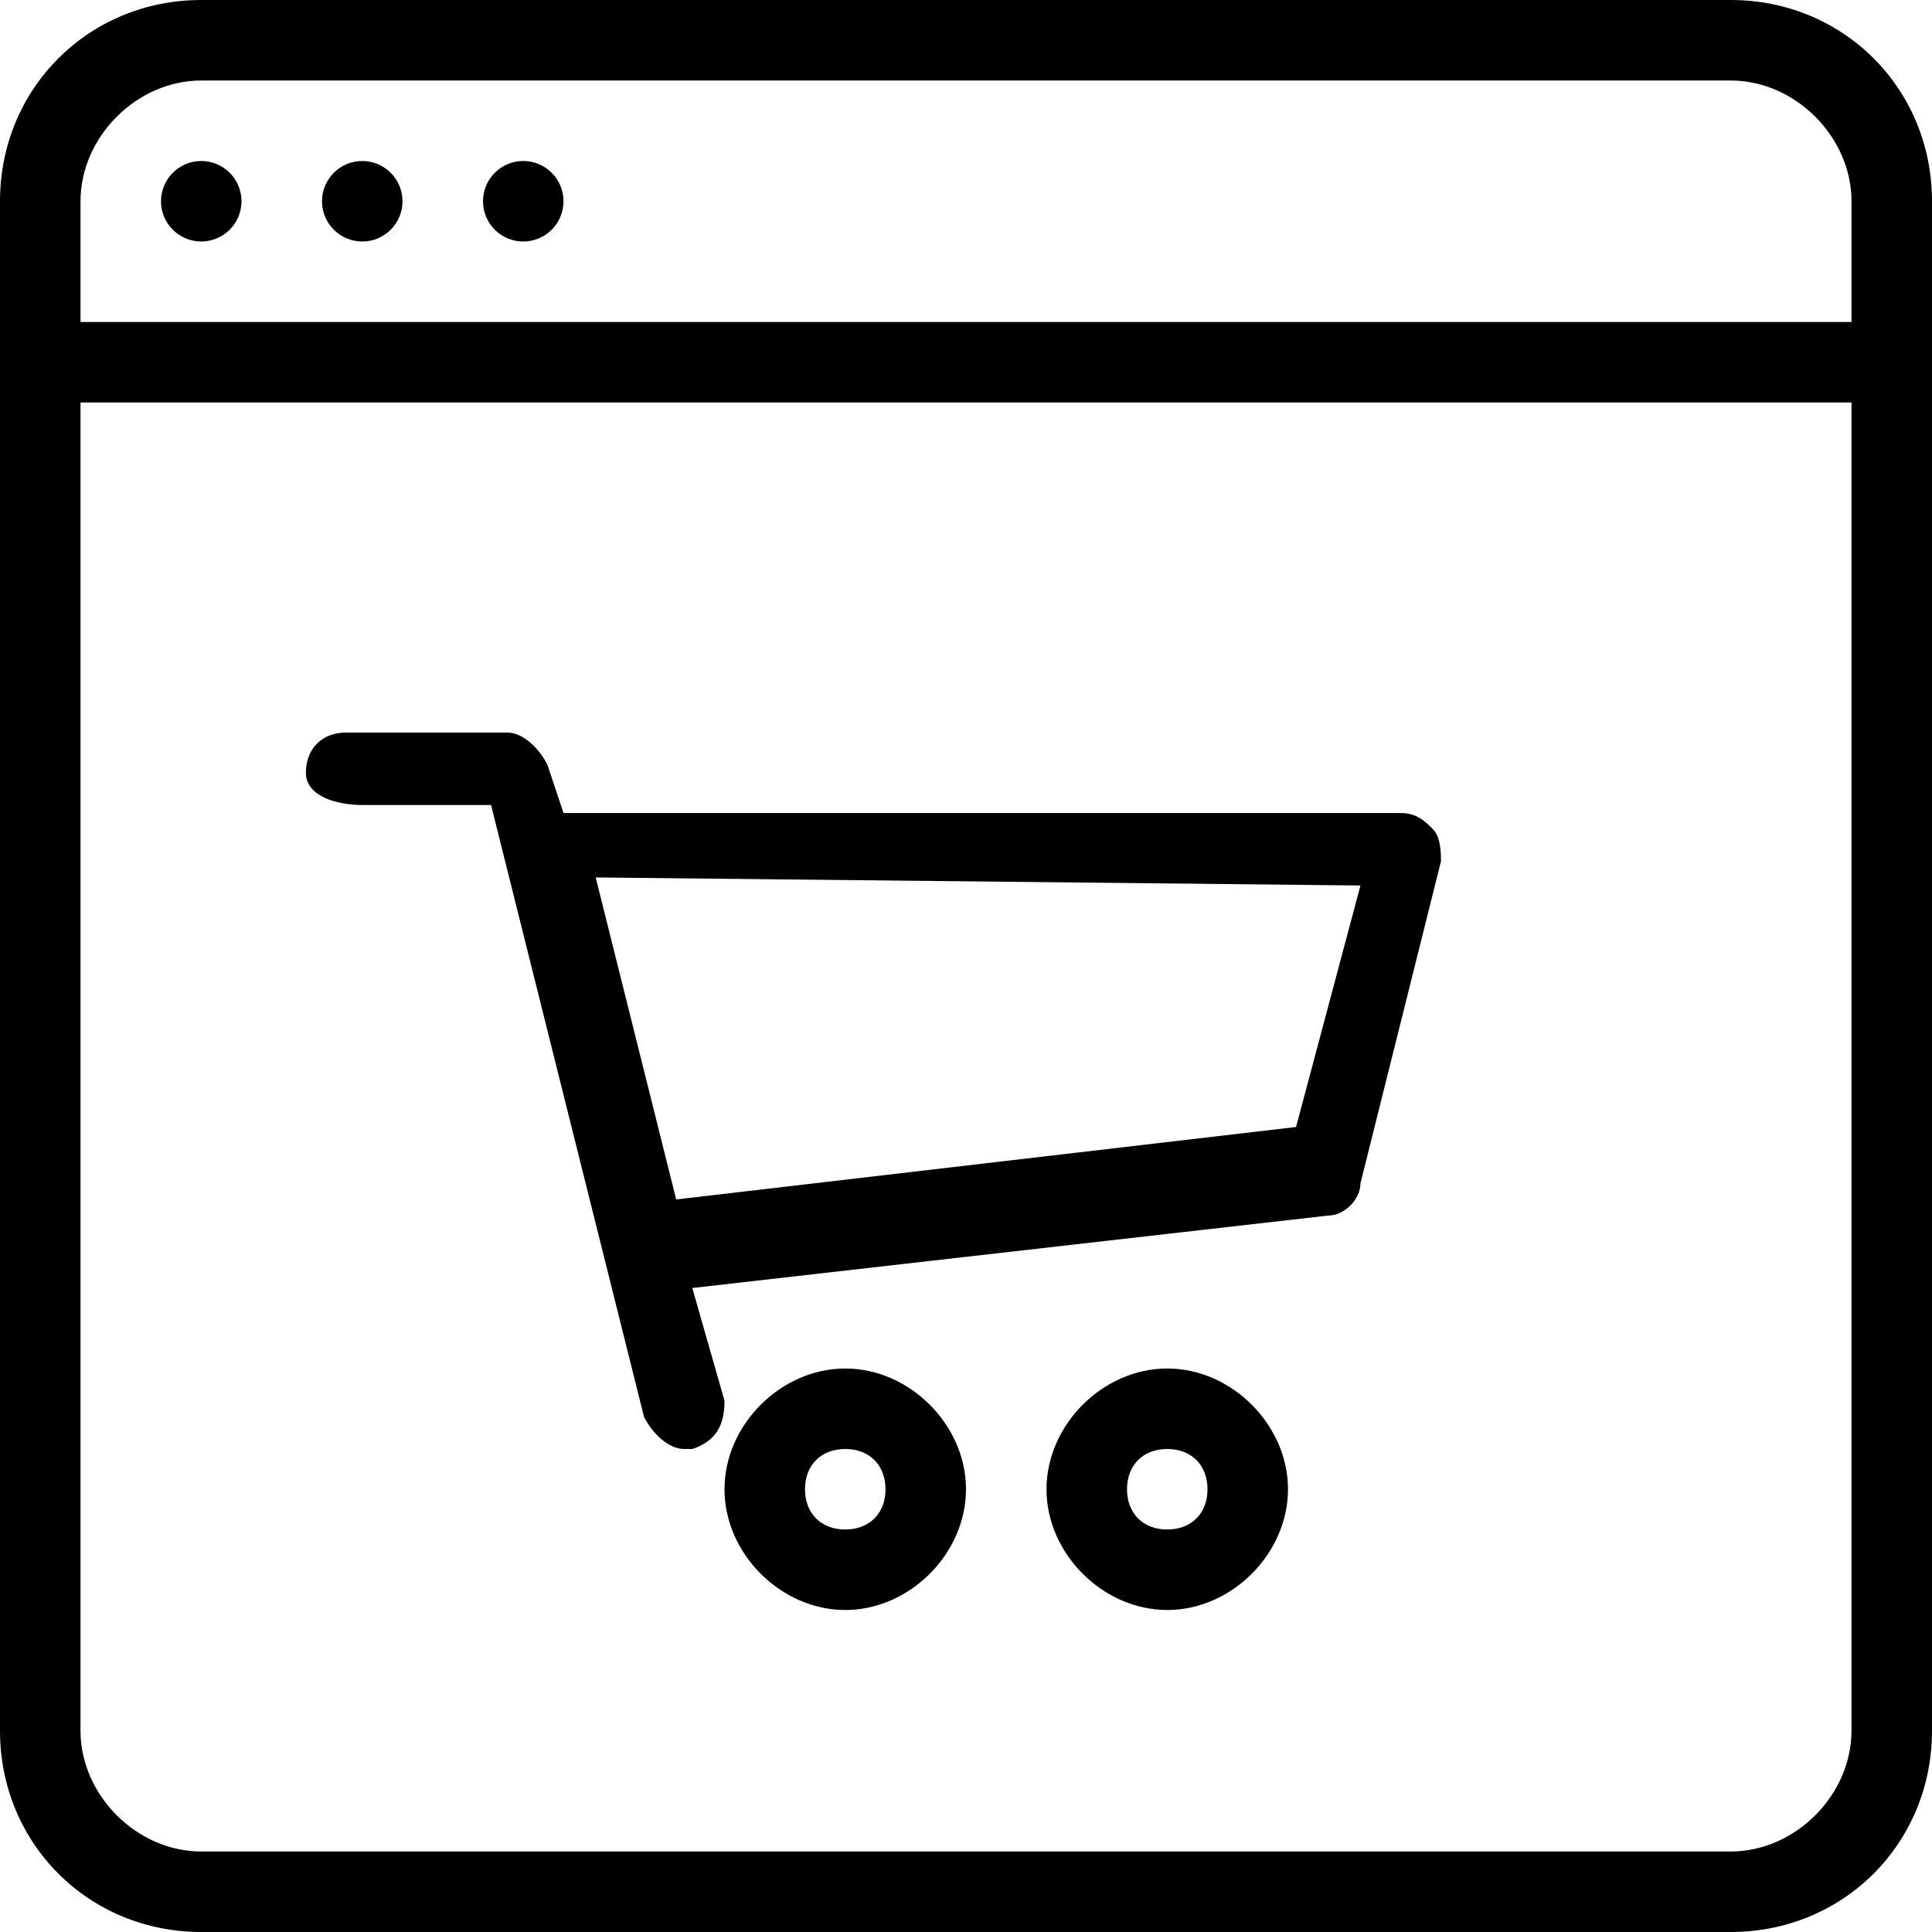 <?xml version="1.0" encoding="utf-8"?>
<!-- Generator: Adobe Illustrator 19.0.0, SVG Export Plug-In . SVG Version: 6.00 Build 0)  -->
<svg version="1.1" id="Layer_1" xmlns="http://www.w3.org/2000/svg" xmlns:xlink="http://www.w3.org/1999/xlink" x="0px" y="0px"
	 viewBox="-239 289 24 24" style="enable-background:new -239 289 24 24;" xml:space="preserve">
<g>
	<path d="M-228.5,306c-0.8,0-1.5,0.7-1.5,1.5s0.7,1.5,1.5,1.5s1.5-0.7,1.5-1.5S-227.7,306-228.5,306z M-228.5,308
		c-0.3,0-0.5-0.2-0.5-0.5s0.2-0.5,0.5-0.5s0.5,0.2,0.5,0.5S-228.2,308-228.5,308z"/>
	<path d="M-224.5,306c-0.8,0-1.5,0.7-1.5,1.5s0.7,1.5,1.5,1.5s1.5-0.7,1.5-1.5S-223.7,306-224.5,306z M-224.5,308
		c-0.3,0-0.5-0.2-0.5-0.5s0.2-0.5,0.5-0.5s0.5,0.2,0.5,0.5S-224.2,308-224.5,308z"/>
	<path d="M-217.5,289h-19c-1.4,0-2.5,1.1-2.5,2.5v19c0,1.4,1.1,2.5,2.5,2.5h19c1.4,0,2.5-1.1,2.5-2.5v-19
		C-215,290.1-216.1,289-217.5,289z M-216,310.5c0,0.8-0.7,1.5-1.5,1.5h-19c-0.8,0-1.5-0.7-1.5-1.5V294h22V310.5z M-216,293h-22v-1.5
		c0-0.8,0.7-1.5,1.5-1.5h19c0.8,0,1.5,0.7,1.5,1.5V293z"/>
	<path d="M-234.5,299h1.6l1.9,7.6c0.1,0.2,0.3,0.4,0.5,0.4h0.1c0.3-0.1,0.4-0.3,0.4-0.6l-0.4-1.4l7.9-0.9c0.2,0,0.4-0.2,0.4-0.4l1-4
		c0-0.1,0-0.3-0.1-0.4c-0.1-0.1-0.2-0.2-0.4-0.2H-232l-0.2-0.6c-0.1-0.2-0.3-0.4-0.5-0.4h-2c-0.3,0-0.5,0.2-0.5,0.5
		C-235.2,298.9-234.8,299-234.5,299z M-222.1,300l-0.8,3l-7.7,0.9l-1-4L-222.1,300z"/>
	<circle cx="-234.5" cy="291.5" r="0.5"/>
	<circle cx="-236.5" cy="291.5" r="0.5"/>
	<circle cx="-232.5" cy="291.5" r="0.5"/>
</g>
</svg>
